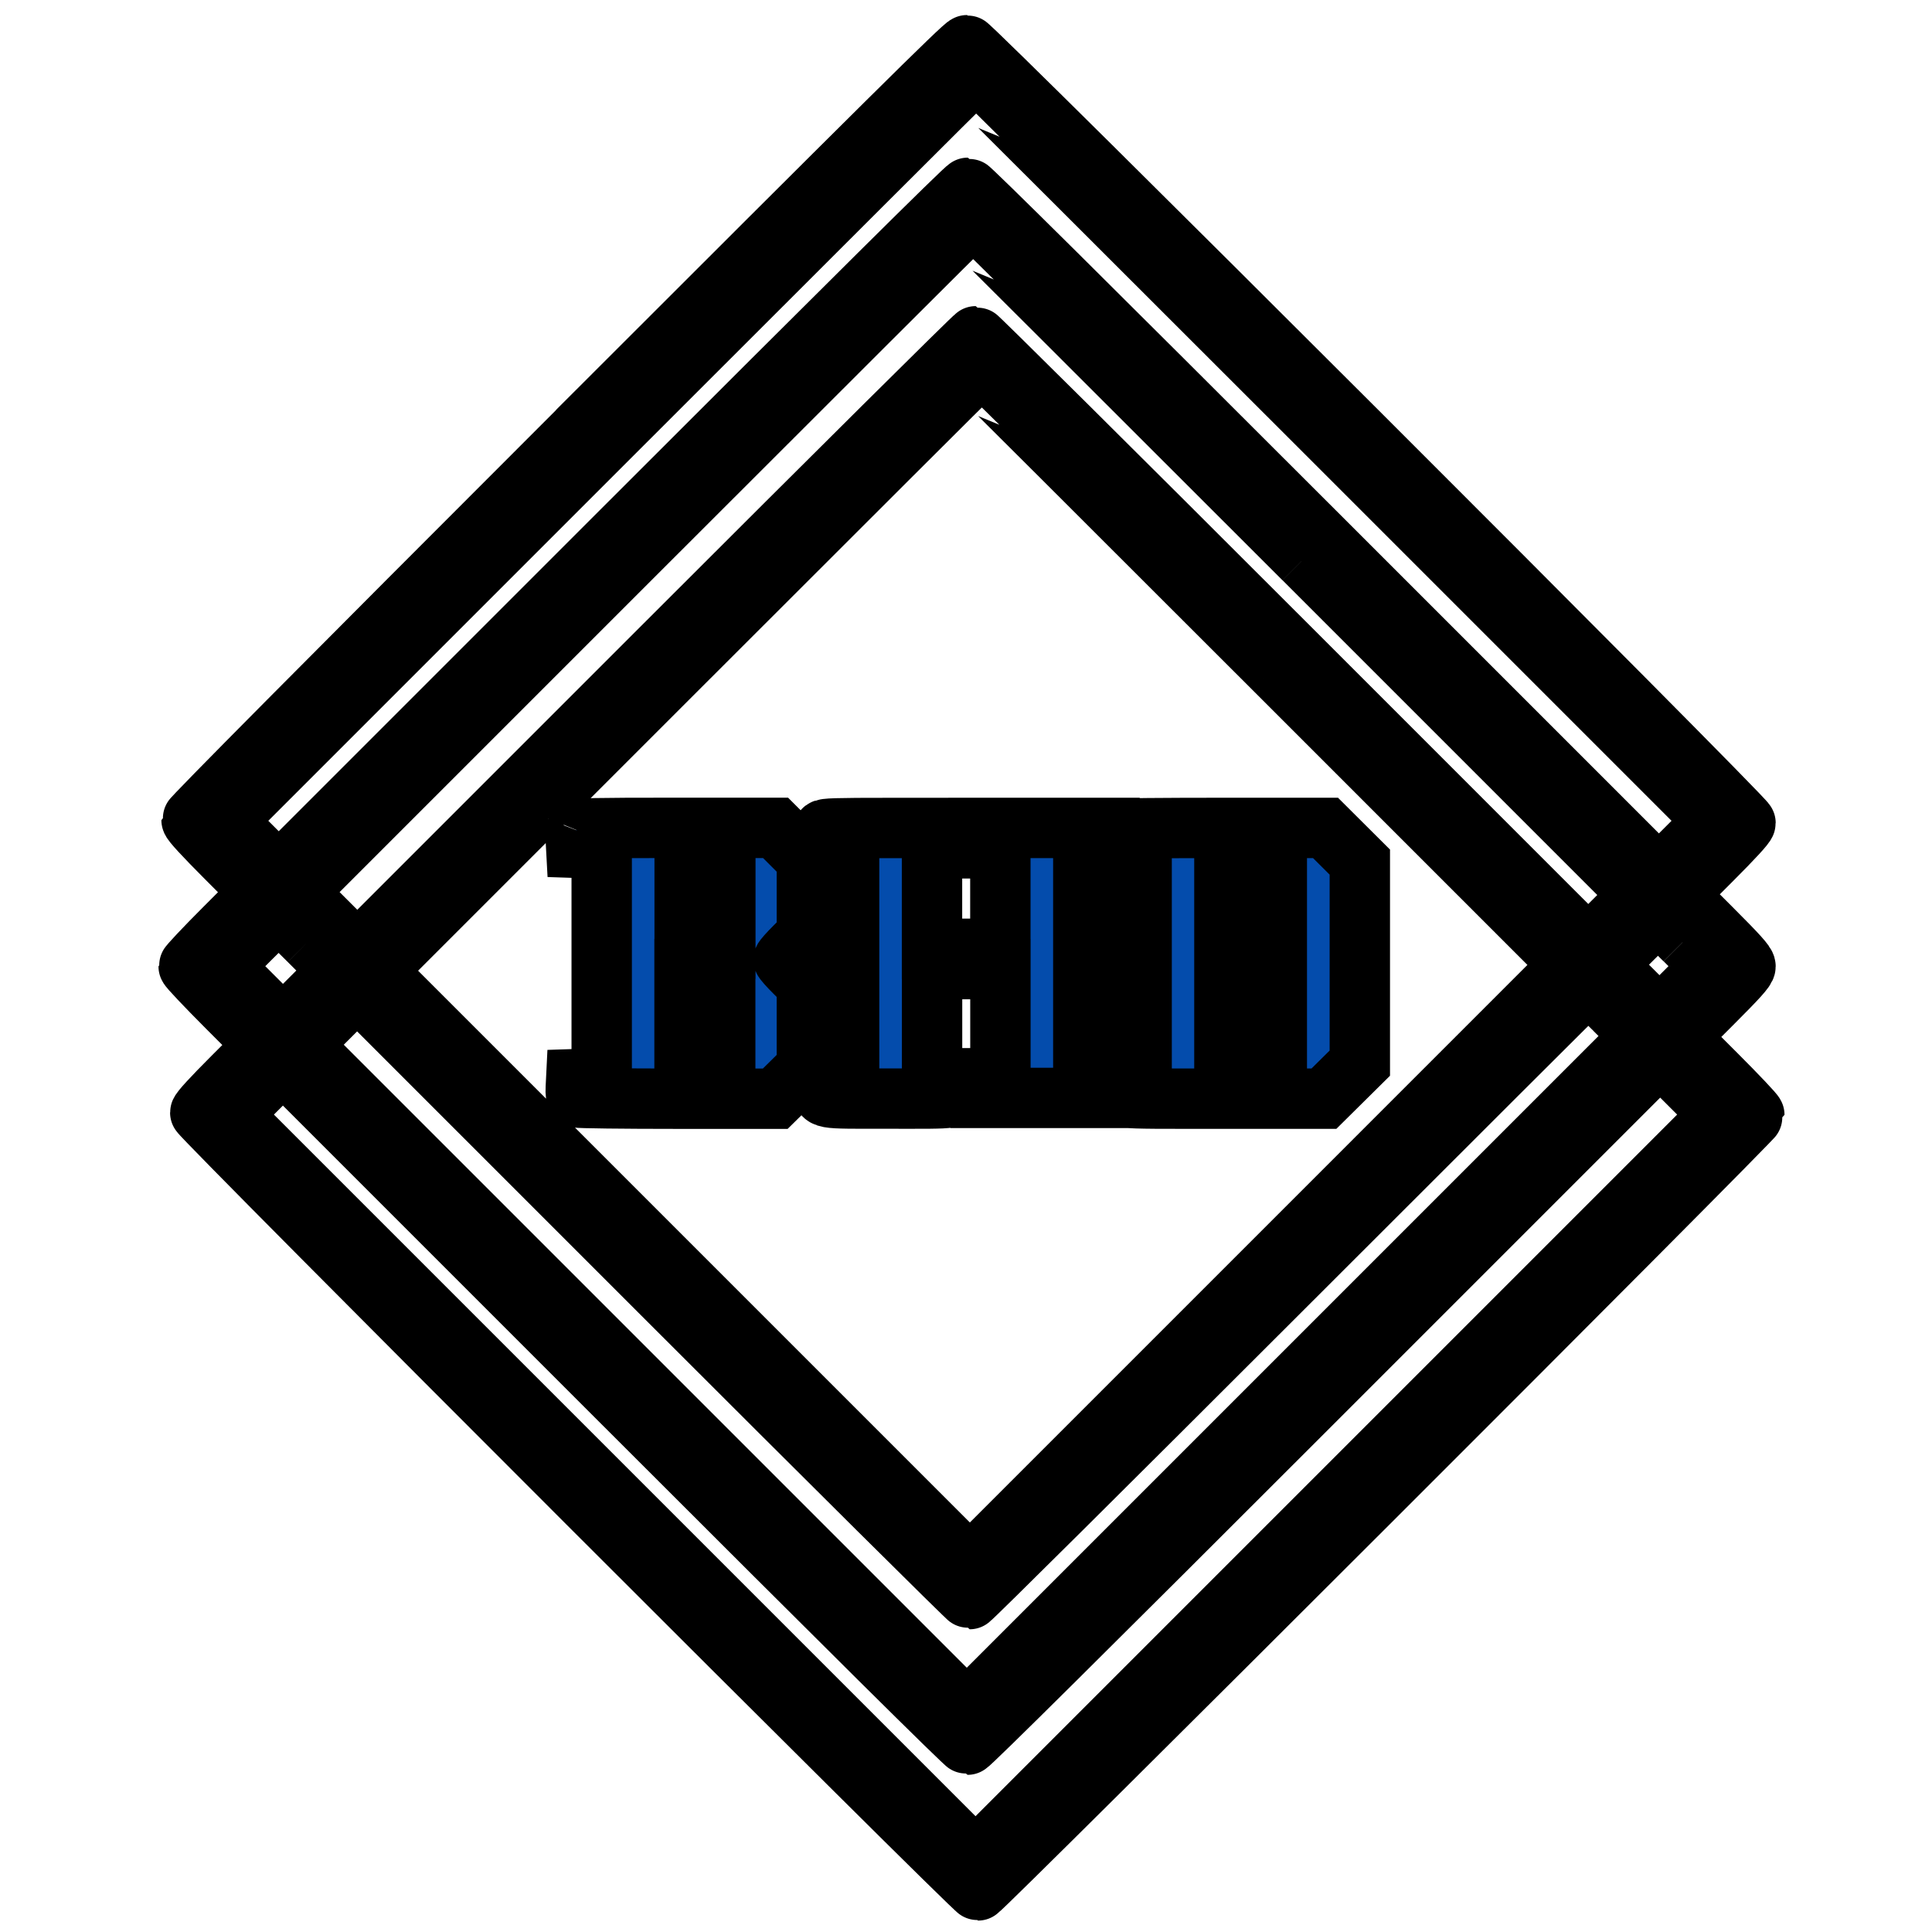 <svg width="32" height="32" xmlns="http://www.w3.org/2000/svg" version="1.1">

 <g>
  <title>Layer 1</title>
  <path fill-rule="evenodd" fill="#084cac" id="path1"/>
  <path transform="translate(0 -0.25) translate(0.125 0)" stroke="null" fill-rule="evenodd" fill="#044cac" d="m9.441,7.393c-4.228,4.228 -6.393,6.409 -6.393,6.441c0,0.031 0.209,0.257 0.572,0.621l0.572,0.573l-0.596,0.597c-0.328,0.328 -0.596,0.613 -0.596,0.632c0,0.02 0.285,0.321 0.632,0.669l0.632,0.633l-0.536,0.536c-0.34,0.34 -0.536,0.554 -0.536,0.584c0,0.067 12.816,12.882 12.882,12.882c0.057,0 12.858,-12.789 12.858,-12.846c0,-0.02 -0.282,-0.318 -0.627,-0.663l-0.627,-0.627l0.554,-0.554c0.429,-0.429 0.554,-0.568 0.554,-0.615c0,-0.047 -0.127,-0.188 -0.566,-0.627l-0.566,-0.566l0.566,-0.567c0.36,-0.36 0.566,-0.584 0.566,-0.615c0,-0.078 -12.817,-12.882 -12.894,-12.882c-0.048,0 -1.355,1.295 -6.453,6.393m12.671,0.295l6.158,6.158l-0.458,0.458l-0.458,0.458l-5.7,-5.7c-3.781,-3.781 -5.716,-5.7 -5.748,-5.7c-0.032,0 -1.961,1.913 -5.73,5.682l-5.682,5.682l-0.44,-0.44l-0.44,-0.44l6.158,-6.158c3.387,-3.387 6.163,-6.158 6.17,-6.158c0.007,0 2.783,2.771 6.17,6.158m-0.639,1.82l5.567,5.567l-0.428,0.428l-0.428,0.428l-5.055,-5.055c-2.78,-2.78 -5.071,-5.055 -5.091,-5.055c-0.02,0 -2.333,2.296 -5.14,5.103l-5.103,5.103l-0.5,-0.5l-0.5,-0.5l5.543,-5.543c3.049,-3.049 5.549,-5.543 5.555,-5.543c0.007,0 2.517,2.505 5.579,5.567m-0.506,1.808l4.917,4.917l-4.971,4.971l-4.971,4.971l-4.923,-4.923l-4.923,-4.923l4.965,-4.965c2.731,-2.731 4.97,-4.965 4.977,-4.965c0.007,0 2.225,2.212 4.929,4.917m-11.547,2.684c-0.007,0.018 -0.009,0.091 -0.005,0.163l0.007,0.13l0.211,0.007l0.211,0.007l0,1.902l0,1.902l-0.211,0.007l-0.211,0.007l-0.007,0.142c-0.005,0.098 0.003,0.149 0.024,0.162c0.017,0.011 0.762,0.02 1.656,0.02l1.624,0l0.262,-0.258l0.261,-0.258l0,-0.689l0,-0.689l-0.193,-0.192c-0.106,-0.105 -0.193,-0.203 -0.193,-0.217c0,-0.014 0.087,-0.111 0.193,-0.217l0.193,-0.192l0,-0.628l0,-0.628l-0.259,-0.259l-0.259,-0.259l-1.645,0c-1.37,0 -1.647,0.006 -1.658,0.033m4.097,0c-0.007,0.018 -0.009,0.091 -0.005,0.163l0.007,0.13l0.211,0.007l0.211,0.007l0,1.902l0,1.902l-0.211,0.007l-0.211,0.007l-0.007,0.129c-0.012,0.21 -0.085,0.197 1.081,0.197c1.203,0 1.108,0.016 1.108,-0.183l0,-0.154l-0.193,0l-0.193,0l0,-0.904l0,-0.904l0.566,0l0.566,0l0,0.904l0,0.904l-0.182,0l-0.182,0l0.007,0.163l0.007,0.163l1.073,0l1.072,0l0.007,-0.163l0.007,-0.163l-0.218,0l-0.218,0l0,-1.904l0,-1.904l0.217,0l0.217,0l0,-0.169l0,-0.169l-1.085,0l-1.085,0l0,0.169l0,0.169l0.181,0l0.181,0l0,0.832l0,0.832l-0.566,0l-0.566,0l0,-0.83l0,-0.831l0.187,-0.007l0.187,-0.007l0.007,-0.163l0.007,-0.163l-1.086,0c-0.897,0 -1.089,0.006 -1.099,0.033m4.851,-0.017c-0.02,0.02 -0.021,0.232 -0.001,0.283c0.012,0.031 0.055,0.038 0.217,0.038l0.202,0l0,1.903l0,1.903l-0.211,0.007l-0.211,0.007l-0.007,0.129c-0.012,0.214 -0.165,0.197 1.749,0.197l1.7,0l0.297,-0.294l0.297,-0.294l0,-1.665l0,-1.665l-0.284,-0.283l-0.284,-0.283l-1.725,0c-0.949,0 -1.732,0.007 -1.741,0.016m-6.475,1.153l0,0.832l-0.337,0l-0.337,0l0,-0.832l0,-0.832l0.337,0l0.337,0l0,0.832m9.134,1.073l0,1.904l-0.434,0l-0.434,0l0,-1.904l0,-1.904l0.434,0l0.434,0l0,1.904m-16.027,-0.374l0.494,0.494l-0.464,0.464l-0.464,0.464l-0.5,-0.5l-0.5,-0.5l0.458,-0.458c0.252,-0.252 0.463,-0.458 0.47,-0.458c0.007,0 0.235,0.222 0.506,0.494m22.788,-0.012l0.433,0.434l-0.428,0.428l-0.428,0.428l-0.44,-0.44l-0.44,-0.44l0.421,-0.422c0.232,-0.232 0.427,-0.422 0.434,-0.422c0.007,0 0.208,0.195 0.446,0.434m-15.895,1.386l0,0.904l-0.337,0l-0.337,0l0,-0.904l0,-0.904l0.337,0l0.337,0l0,0.904m14.738,-0.229l0.433,0.434l-5.585,5.585l-5.585,5.585l-5.513,-5.513l-5.513,-5.513l0.464,-0.464l0.464,-0.464l5.055,5.055c2.78,2.78 5.071,5.055 5.091,5.055c0.02,0 2.33,-2.294 5.134,-5.097c2.804,-2.804 5.103,-5.097 5.11,-5.097c0.007,0 0.207,0.195 0.446,0.434m-4.429,7.899l-6.164,6.164l-6.164,-6.164l-6.164,-6.164l0.428,-0.428l0.428,-0.428l5.646,5.646c3.748,3.748 5.662,5.646 5.694,5.646c0.032,0 1.968,-1.92 5.76,-5.712l5.712,-5.712l0.494,0.494l0.494,0.494l-6.164,6.164" id="path0"/>
 </g>
</svg>